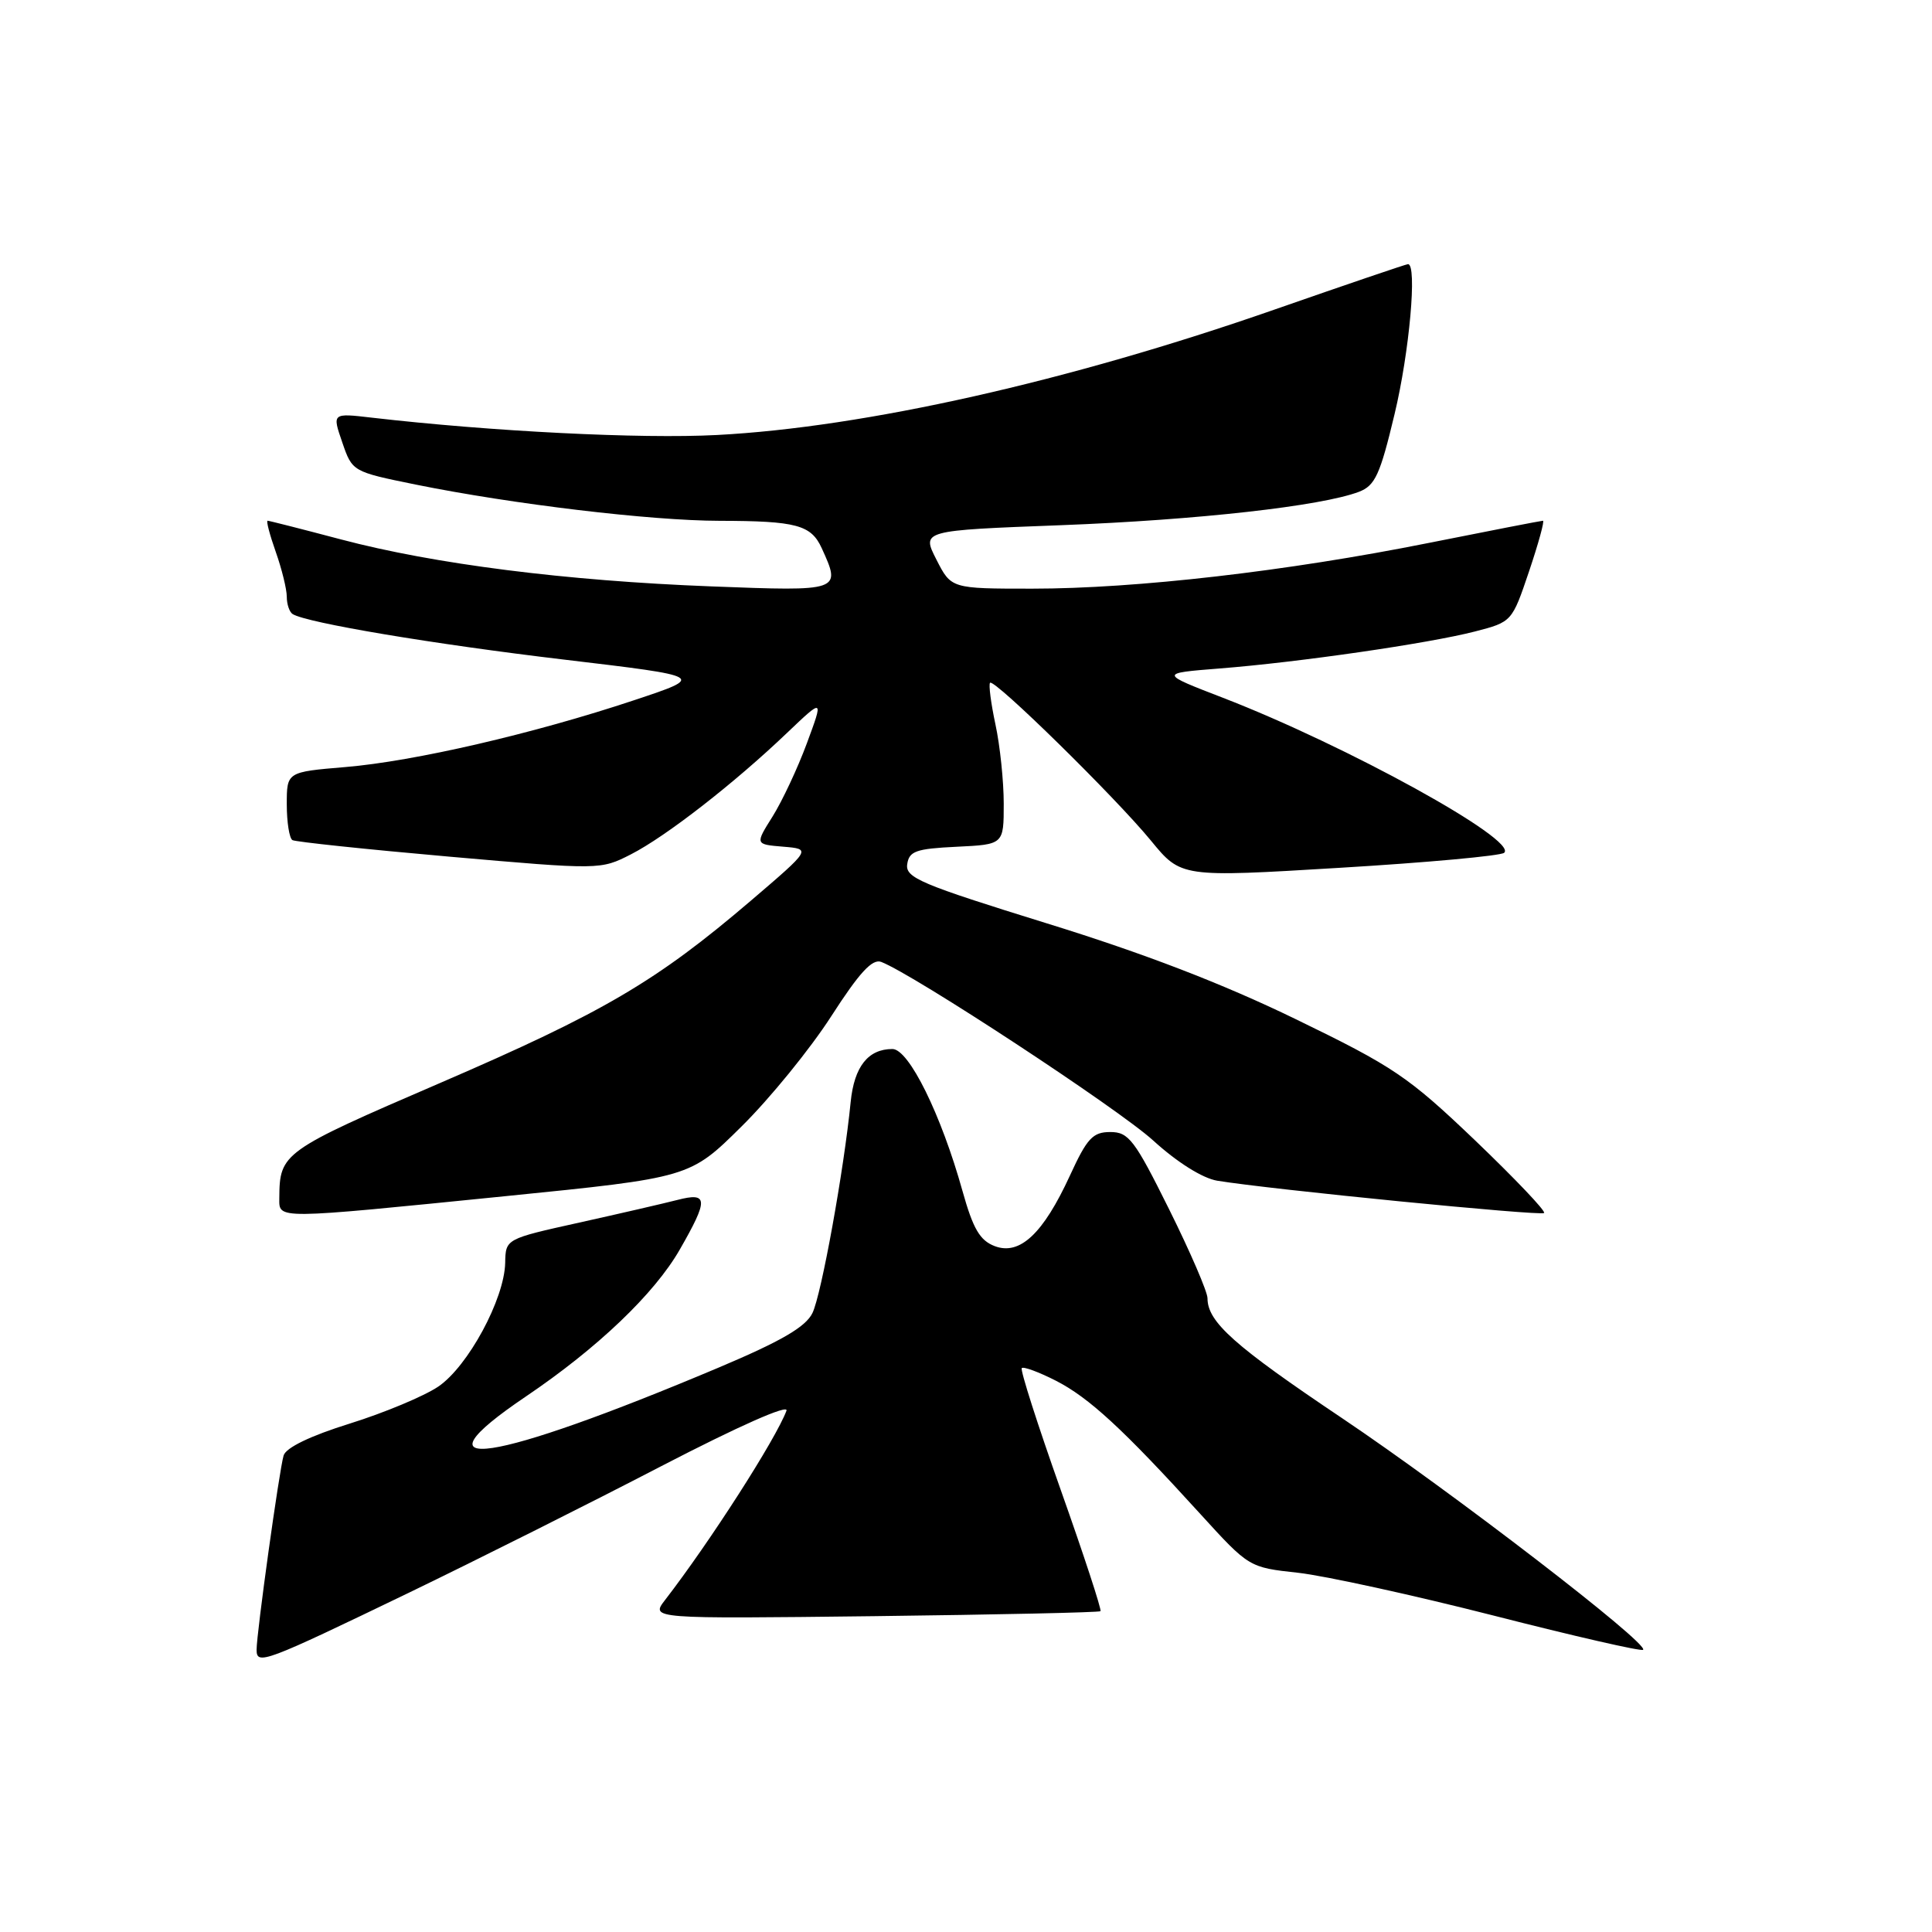 <?xml version="1.0" encoding="UTF-8" standalone="no"?>
<!DOCTYPE svg PUBLIC "-//W3C//DTD SVG 1.1//EN" "http://www.w3.org/Graphics/SVG/1.1/DTD/svg11.dtd" >
<svg xmlns="http://www.w3.org/2000/svg" xmlns:xlink="http://www.w3.org/1999/xlink" version="1.1" viewBox="0 0 256 256">
 <g >
 <path fill="currentColor"
d=" M 54.21 211.03 C 63.17 206.70 78.22 199.16 87.65 194.26 C 97.88 188.96 104.56 186.00 104.21 186.93 C 102.79 190.71 94.09 204.28 88.13 212.00 C 86.20 214.50 86.20 214.50 115.85 214.15 C 132.16 213.95 145.64 213.66 145.82 213.49 C 146.00 213.33 143.63 206.10 140.56 197.44 C 137.49 188.78 135.16 181.51 135.39 181.28 C 135.62 181.05 137.65 181.80 139.91 182.95 C 144.30 185.20 148.76 189.30 159.04 200.60 C 165.50 207.69 165.50 207.69 172.00 208.40 C 175.57 208.80 187.23 211.35 197.90 214.07 C 208.57 216.80 217.49 218.84 217.72 218.61 C 218.53 217.80 192.38 197.69 177.84 187.92 C 163.56 178.34 160.00 175.17 160.00 172.03 C 160.01 171.19 157.72 165.89 154.92 160.25 C 150.34 151.03 149.56 150.00 147.12 150.00 C 144.80 150.00 144.04 150.82 141.77 155.77 C 138.23 163.47 135.13 166.38 131.81 165.12 C 129.84 164.37 128.94 162.83 127.54 157.83 C 124.71 147.68 120.43 139.00 118.25 139.00 C 115.03 139.00 113.19 141.33 112.72 146.00 C 111.83 155.02 108.84 171.56 107.65 173.99 C 106.75 175.83 103.54 177.70 95.23 181.21 C 65.03 193.95 54.06 195.59 69.70 185.03 C 79.17 178.63 86.71 171.44 90.07 165.58 C 93.90 158.91 93.85 157.94 89.75 159.00 C 87.96 159.46 82.11 160.81 76.75 162.00 C 67.00 164.16 67.00 164.16 66.94 167.33 C 66.84 172.14 62.00 181.08 58.06 183.74 C 56.17 185.01 50.90 187.21 46.35 188.63 C 41.12 190.26 37.89 191.82 37.58 192.86 C 37.00 194.80 34.00 216.38 34.00 218.60 C 34.00 220.68 35.00 220.30 54.21 211.03 Z  M 66.95 158.50 C 91.41 156.04 91.41 156.04 98.25 149.27 C 102.02 145.55 107.36 138.98 110.13 134.68 C 113.87 128.87 115.58 127.01 116.77 127.46 C 121.08 129.12 148.15 146.89 152.79 151.11 C 155.98 154.02 159.35 156.13 161.29 156.45 C 168.25 157.60 204.19 161.15 204.60 160.73 C 204.85 160.48 200.72 156.15 195.44 151.09 C 186.60 142.65 184.67 141.34 171.66 135.03 C 161.99 130.33 151.55 126.32 138.71 122.35 C 122.00 117.17 119.95 116.31 120.21 114.52 C 120.46 112.78 121.36 112.46 126.75 112.20 C 133.00 111.90 133.00 111.90 133.00 106.50 C 133.00 103.53 132.51 98.80 131.90 95.98 C 131.30 93.17 130.98 90.69 131.19 90.47 C 131.76 89.91 147.80 105.65 152.50 111.38 C 156.50 116.26 156.50 116.26 177.50 114.99 C 189.05 114.30 198.87 113.40 199.31 113.00 C 201.18 111.33 178.45 98.80 162.07 92.47 C 153.62 89.21 153.62 89.21 161.56 88.58 C 172.07 87.76 189.28 85.26 195.42 83.68 C 200.34 82.41 200.35 82.39 202.61 75.70 C 203.85 72.02 204.68 69.00 204.45 69.00 C 204.22 69.00 197.39 70.33 189.27 71.95 C 170.58 75.69 150.55 78.00 136.77 78.00 C 126.04 78.00 126.04 78.00 124.08 74.15 C 122.11 70.29 122.11 70.29 140.61 69.59 C 158.70 68.90 175.07 67.06 180.06 65.17 C 182.21 64.35 182.87 62.91 184.79 54.86 C 186.76 46.65 187.80 35.00 186.57 35.00 C 186.33 35.00 178.34 37.72 168.82 41.04 C 141.59 50.54 114.53 56.62 95.00 57.64 C 84.88 58.17 65.09 57.17 49.25 55.34 C 44.01 54.73 44.01 54.73 45.35 58.61 C 46.68 62.49 46.70 62.50 55.09 64.21 C 67.92 66.81 86.26 69.00 95.34 69.01 C 105.53 69.03 107.47 69.55 108.88 72.63 C 111.49 78.35 111.46 78.36 94.25 77.70 C 74.99 76.96 57.56 74.75 45.16 71.47 C 40.02 70.11 35.66 69.00 35.46 69.00 C 35.25 69.00 35.74 70.86 36.54 73.13 C 37.34 75.39 38.00 78.07 38.00 79.07 C 38.00 80.07 38.35 81.10 38.78 81.37 C 40.68 82.54 57.45 85.35 74.74 87.40 C 93.50 89.63 93.50 89.63 84.00 92.79 C 70.69 97.22 54.88 100.88 45.75 101.64 C 38.00 102.29 38.00 102.29 38.00 106.58 C 38.00 108.95 38.34 111.08 38.75 111.32 C 39.16 111.55 48.52 112.54 59.53 113.51 C 79.51 115.26 79.58 115.26 83.61 113.20 C 88.23 110.84 97.30 103.79 104.31 97.09 C 109.13 92.50 109.13 92.50 106.91 98.50 C 105.69 101.80 103.64 106.16 102.37 108.19 C 100.05 111.88 100.05 111.88 103.77 112.19 C 107.50 112.50 107.50 112.50 99.50 119.34 C 86.95 130.06 79.96 134.16 58.34 143.49 C 37.40 152.52 37.05 152.77 37.01 158.75 C 37.00 161.59 36.21 161.59 66.95 158.50 Z "/>
</g>
</svg>